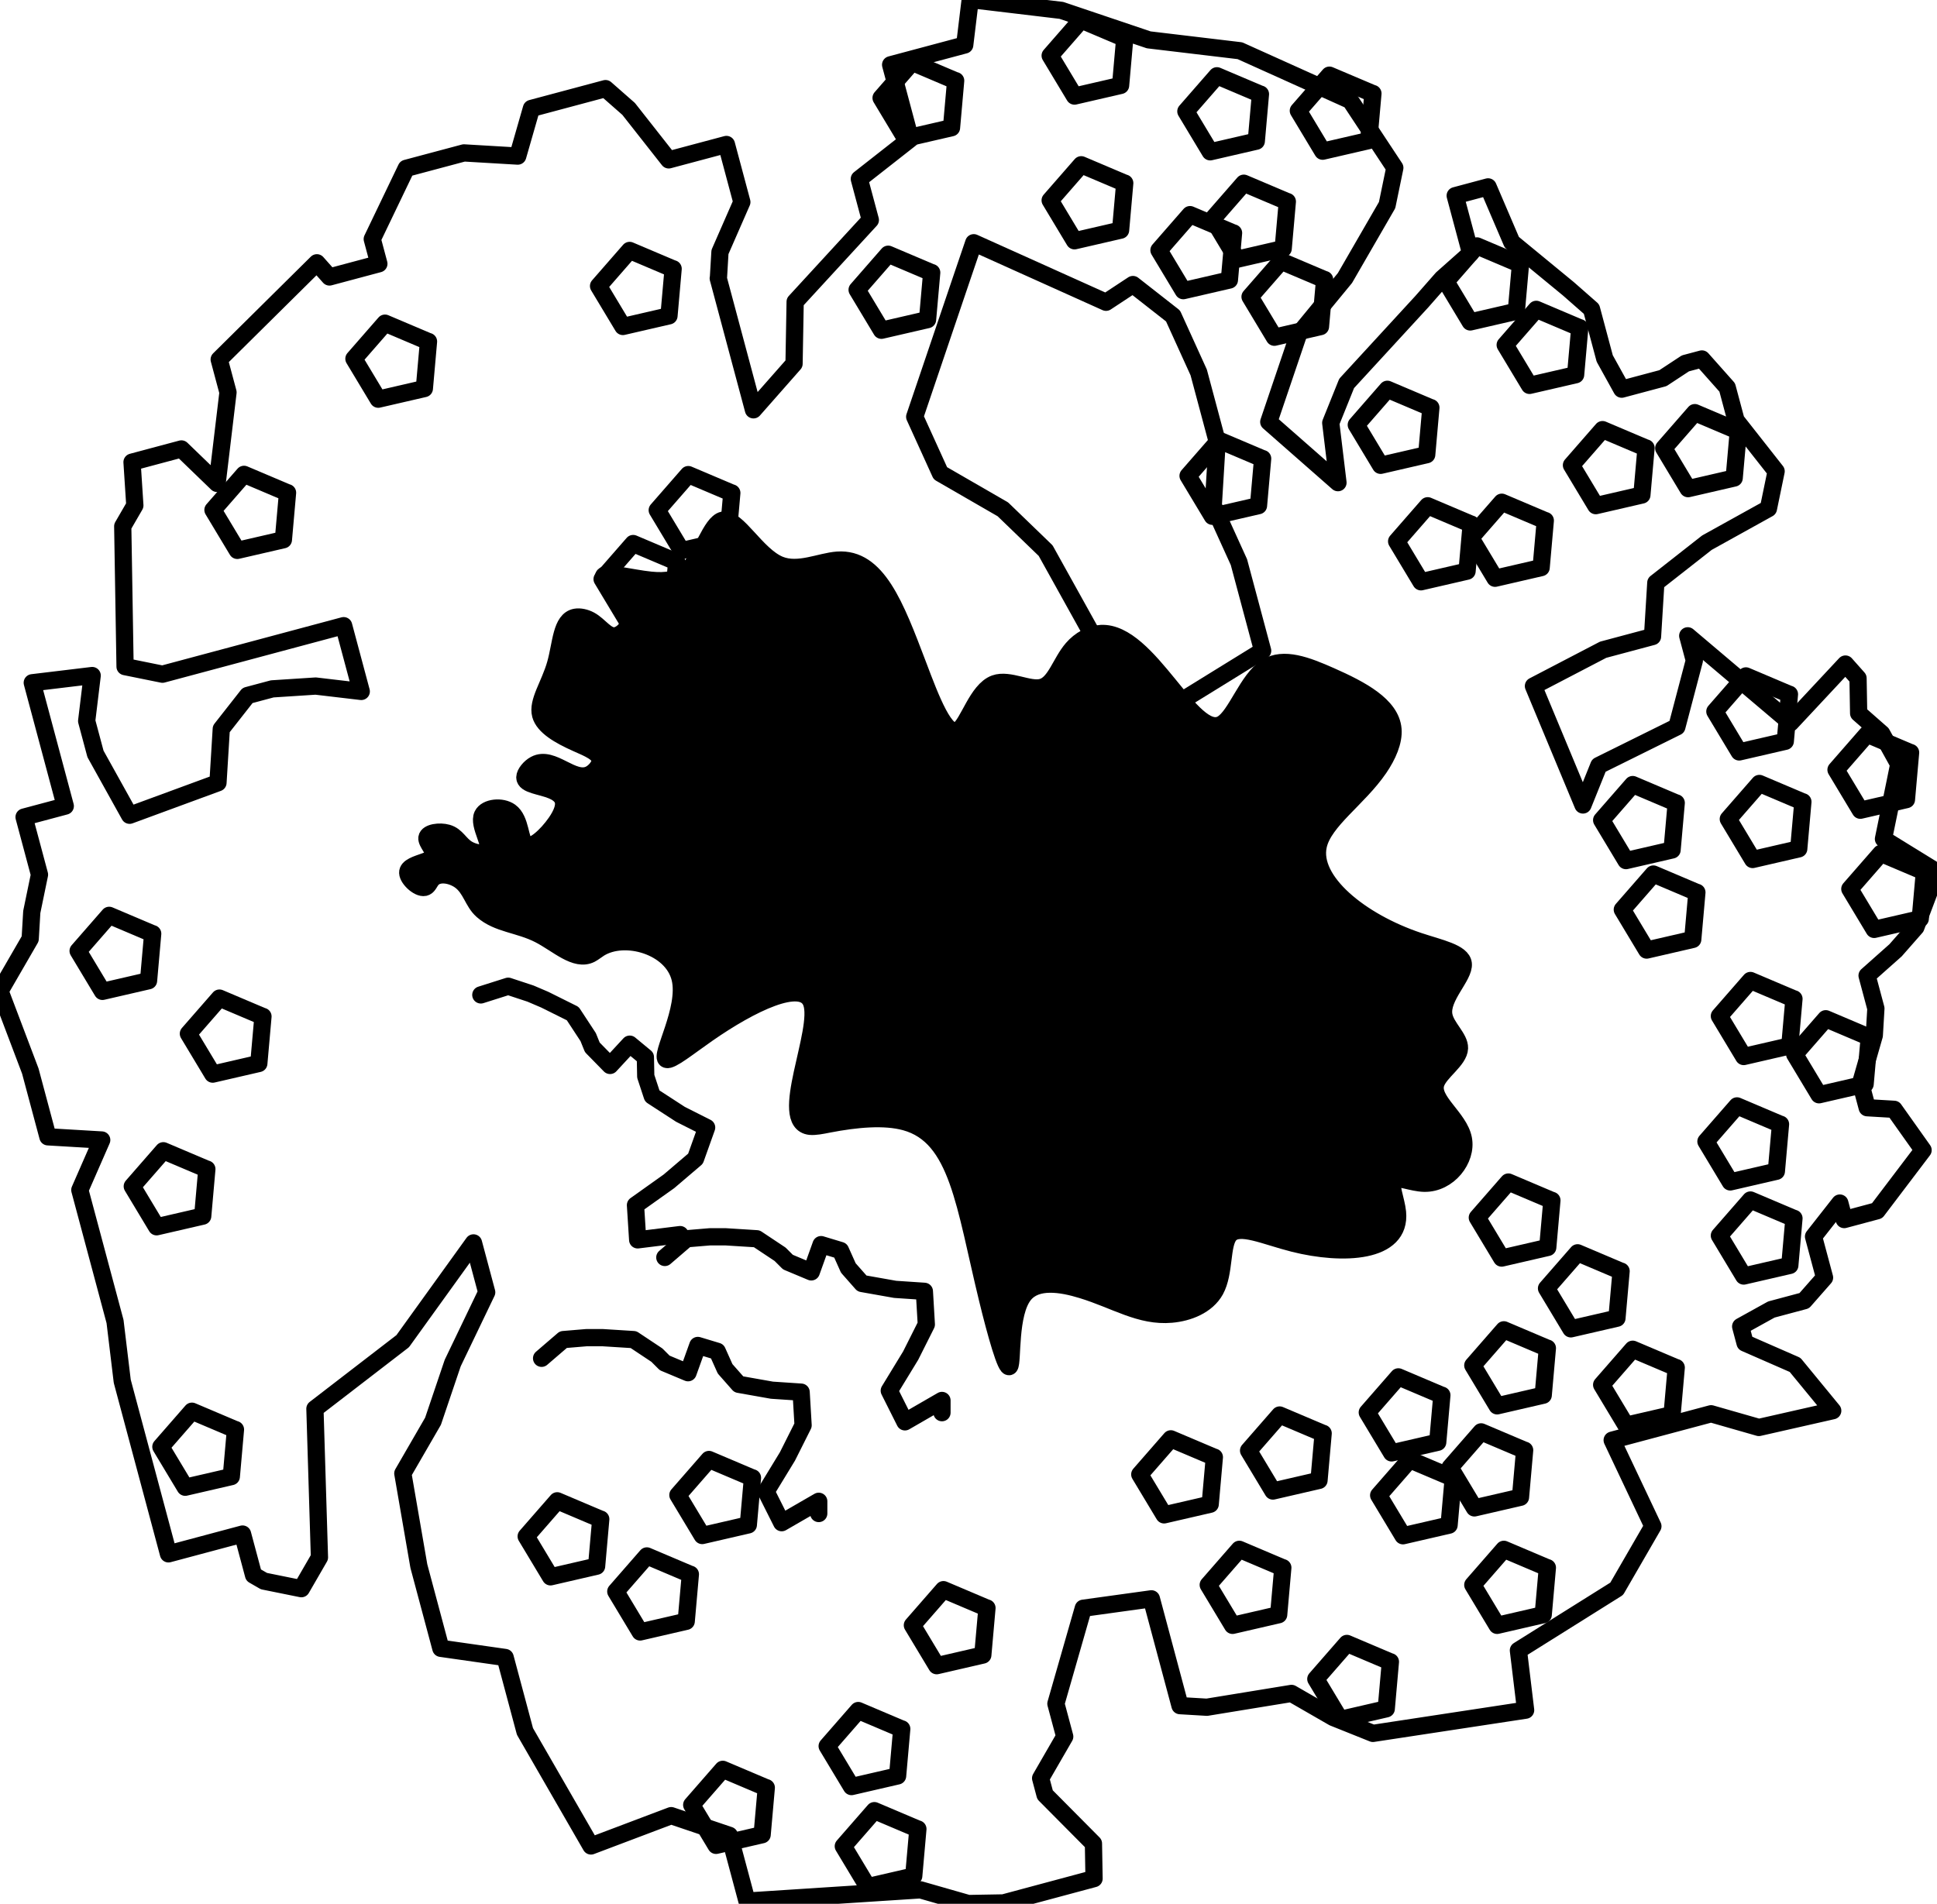 <?xml version="1.0" encoding="UTF-8" standalone="no"?>
<svg
   xmlns:dc="http://purl.org/dc/elements/1.1/"
   xmlns:cc="http://creativecommons.org/ns#"
   xmlns:rdf="http://www.w3.org/1999/02/22-rdf-syntax-ns#"
   xmlns:svg="http://www.w3.org/2000/svg"
   xmlns="http://www.w3.org/2000/svg"
   id="svg2"
   style="stroke-linecap:round;stroke-linejoin:round;fill:none"
   version="1.1"
   viewBox="28.078 -22.788 15.844 15.576"
   height="15.576mm"
   width="15.844mm">
<defs
   id="defs148" />
<circle
   transform="scale(1,-1)"
   cx="36.395"
   cy="15.171"
   r="0.839"
   style="stroke:#000000;stroke-width:0.141;stroke-miterlimit:4;stroke-dasharray:none;stroke-opacity:1"
   id="circle6" />
<path
   style="stroke-width:0.141;stroke-miterlimit:4;stroke-dasharray:none;stroke:#000000;stroke-opacity:1"
   stroke-width="param(outline-width) 1"
   stroke="param(outline) #00ff00"
   fill="param(fill) none"
   id="path10"
   d="m 32.022,-15.34 c -0.076,-0.067 -0.091,-0.178 -0.18,-0.243 -0.068,-0.049 -0.178,-0.071 -0.231,-0.011 -0.018,0.021 -0.029,0.053 -0.05,0.063 -0.048,0.025 -0.146,-0.063 -0.148,-0.116 -0.002,-0.048 0.075,-0.069 0.142,-0.093 0.033,-0.012 0.065,-0.025 0.071,-0.047 0.012,-0.039 -0.061,-0.106 -0.056,-0.146 0.006,-0.044 0.105,-0.057 0.167,-0.039 0.078,0.022 0.099,0.093 0.169,0.133 0.051,0.029 0.128,0.042 0.155,0.02 0.054,-0.043 -0.077,-0.217 -0.036,-0.301 0.031,-0.063 0.158,-0.076 0.226,-0.027 0.09,0.065 0.077,0.237 0.128,0.271 0.052,0.035 0.171,-0.074 0.246,-0.182 0.05,-0.072 0.08,-0.145 0.053,-0.197 -0.015,-0.028 -0.045,-0.05 -0.084,-0.066 -0.09,-0.038 -0.224,-0.045 -0.223,-0.107 4.93e-4,-0.033 0.041,-0.083 0.083,-0.105 0.144,-0.078 0.311,0.151 0.449,0.08 0.041,-0.021 0.079,-0.068 0.083,-0.105 0.007,-0.068 -0.096,-0.107 -0.19,-0.149 -0.146,-0.065 -0.27,-0.138 -0.296,-0.232 -0.029,-0.108 0.073,-0.244 0.122,-0.416 0.047,-0.165 0.045,-0.362 0.164,-0.383 0.034,-0.006 0.079,0.003 0.118,0.024 0.079,0.043 0.134,0.138 0.207,0.128 0.041,-0.006 0.088,-0.045 0.104,-0.089 0.053,-0.144 -0.21,-0.342 -0.201,-0.396 0.008,-0.048 0.224,0.014 0.386,0.03 0.128,0.013 0.222,-0.002 0.297,-0.074 0.124,-0.119 0.194,-0.395 0.294,-0.417 0.116,-0.026 0.273,0.287 0.464,0.365 0.154,0.062 0.331,-0.028 0.473,-0.038 0.325,-0.023 0.473,0.37 0.658,0.857 0.107,0.284 0.227,0.6 0.332,0.533 0.081,-0.051 0.152,-0.327 0.298,-0.38 0.117,-0.042 0.281,0.06 0.386,0.03 0.109,-0.031 0.152,-0.205 0.248,-0.316 0.063,-0.073 0.149,-0.119 0.234,-0.124 0.393,-0.02 0.744,0.877 0.988,0.741 0.116,-0.065 0.209,-0.365 0.364,-0.464 0.14,-0.089 0.331,-0.015 0.525,0.071 0.246,0.109 0.495,0.239 0.511,0.436 0.008,0.099 -0.043,0.215 -0.114,0.319 -0.169,0.247 -0.452,0.429 -0.497,0.633 -0.064,0.288 0.342,0.621 0.82,0.781 0.173,0.058 0.356,0.093 0.366,0.185 0.011,0.102 -0.184,0.273 -0.159,0.42 0.016,0.098 0.131,0.186 0.128,0.271 -0.003,0.099 -0.165,0.195 -0.194,0.291 -0.042,0.138 0.193,0.277 0.226,0.451 0.032,0.167 -0.122,0.366 -0.319,0.363 -0.103,-0.002 -0.219,-0.058 -0.252,-0.027 -0.035,0.033 0.022,0.163 0.032,0.264 0.033,0.337 -0.45,0.355 -0.848,0.255 -0.238,-0.06 -0.446,-0.161 -0.525,-0.071 -0.07,0.08 -0.038,0.31 -0.117,0.454 -0.069,0.125 -0.221,0.184 -0.359,0.196 -0.255,0.023 -0.456,-0.115 -0.731,-0.199 -0.172,-0.053 -0.373,-0.084 -0.473,0.038 -0.126,0.154 -0.092,0.553 -0.12,0.588 -0.027,0.034 -0.113,-0.272 -0.181,-0.552 -0.187,-0.768 -0.239,-1.329 -0.672,-1.448 -0.171,-0.047 -0.4,-0.026 -0.628,0.018 -0.055,0.011 -0.11,0.022 -0.151,0.018 -0.272,-0.03 0.098,-0.788 0.011,-1.014 -0.076,-0.197 -0.499,0.012 -0.848,0.255 -0.157,0.109 -0.3,0.226 -0.337,0.212 -0.063,-0.022 0.172,-0.411 0.111,-0.663 -0.064,-0.264 -0.452,-0.376 -0.66,-0.246 -0.025,0.016 -0.048,0.035 -0.071,0.047 -0.124,0.063 -0.271,-0.083 -0.421,-0.16 -0.168,-0.086 -0.339,-0.085 -0.465,-0.196" />
<path
   style="stroke-width:0.141;stroke-miterlimit:4;stroke-dasharray:none;stroke:#000000;stroke-opacity:1"
   stroke-width="param(outline-width) 1"
   stroke="param(outline) #00ff00"
   fill="param(fill) none"
   id="path12"
   d="m 34.775,-10.405 0,-0.1 m 0,0 -0.303,0.175 m 0,0 -0.128,-0.255 m 0,0 0.175,-0.287 m 0,0 0.128,-0.255 m 0,0 -0.016,-0.271 m 0,0 -0.239,-0.016 m 0,0 -0.271,-0.048 m 0,0 -0.112,-0.127 m 0,0 -0.064,-0.143 m 0,0 -0.159,-0.048 m 0,0 -0.08,0.223 m 0,0 -0.191,-0.08 m 0,0 -0.064,-0.064 m 0,0 -0.191,-0.127 m 0,0 -0.255,-0.016 m 0,0 -0.128,0 m 0,0 -0.191,0.016 m 0,0 -0.178,0.153" />
<path
   style="stroke-width:0.141;stroke-miterlimit:4;stroke-dasharray:none;stroke:#000000;stroke-opacity:1"
   stroke-width="param(outline-width) 1"
   stroke="param(outline) #00ff00"
   fill="param(fill) none"
   id="path14"
   d="m 35.783,-11.23 0,-0.1 m 0,0 -0.303,0.175 m 0,0 -0.128,-0.255 m 0,0 0.175,-0.287 m 0,0 0.128,-0.255 m 0,0 -0.016,-0.271 m 0,0 -0.239,-0.016 m 0,0 -0.271,-0.048 m 0,0 -0.112,-0.127 m 0,0 -0.064,-0.143 m 0,0 -0.159,-0.048 m 0,0 -0.08,0.223 m 0,0 -0.191,-0.08 m 0,0 -0.064,-0.064 m 0,0 -0.191,-0.127 m 0,0 -0.255,-0.016 m 0,0 -0.128,0 m 0,0 -0.191,0.016 m 0,0 -0.178,0.153" />

  path d=&quot;m 32.948343,-17.04484 0,-0.100151 m 0,0 -0.302875,0.175189 m 0,0 -0.127526,-0.254821 m 0,0 0.175348,-0.286676 m 0,0 0.127527,-0.254822 m 0,0 -0.01594,-0.270748 m 0,0 -0.239112,-0.01593 m 0,0 -0.270993,-0.04778 m 0,0 -0.111585,-0.127411 m 0,0 -0.06376,-0.143337 m 0,0 -0.159408,-0.04778 m 0,0 -0.0797,0.22297 m 0,0 -0.191289,-0.07963 m 0,0 -0.06376,-0.06371 m 0,0 -0.191289,-0.127411 m 0,0 -0.255053,-0.01593 m 0,0 -0.127526,0 m 0,0 -0.191289,0.01593 m 0,0 -0.178025,0.152837&quot; id=&quot;path16&quot; inkscape:connector-curvature=&quot;0&quot; fill=&quot;param(fill) none&quot; stroke=&quot;param(outline) #00ff00&quot; stroke-width=&quot;param(outline-width) 1&quot;/&gt;
  <path
   style="stroke-width:0.141;stroke-miterlimit:4;stroke-dasharray:none;stroke:#000000;stroke-opacity:1"
   stroke-width="param(outline-width) 1"
   stroke="param(outline) #00ff00"
   fill="param(fill) none"
   id="path18"
   d="m 33.602,-12.595 0.039,-0.092 m 0,0 -0.347,0.043 m 0,0 -0.018,-0.284 m 0,0 0.274,-0.195 m 0,0 0.217,-0.185 m 0,0 0.091,-0.255 m 0,0 -0.214,-0.108 m 0,0 -0.231,-0.15 m 0,0 -0.053,-0.161 m 0,0 -0.003,-0.157 m 0,0 -0.128,-0.106 m 0,0 -0.161,0.174 m 0,0 -0.145,-0.148 m 0,0 -0.034,-0.084 m 0,0 -0.126,-0.192 m 0,0 -0.229,-0.114 m 0,0 -0.117,-0.05 m 0,0 -0.182,-0.06 m 0,0 -0.224,0.071" />
<path
   style="stroke-width:0.141;stroke-miterlimit:4;stroke-dasharray:none;stroke:#000000;stroke-opacity:1"
   stroke-width="param(outline-width) 1"
   stroke="param(outline) #00ff00"
   fill="param(fill) none"
   id="path20"
   d="m 35.586,-7.823 -0.356,-0.151 m 0,0 -0.254,0.291 m 0,0 0.199,0.331 m 0,0 0.377,-0.087 m 0,0 0.034,-0.385" />
<path
   style="stroke-width:0.141;stroke-miterlimit:4;stroke-dasharray:none;stroke:#000000;stroke-opacity:1"
   stroke-width="param(outline-width) 1"
   stroke="param(outline) #00ff00"
   fill="param(fill) none"
   id="path22"
   d="m 41,-20.106 -0.356,-0.151 m 0,0 -0.254,0.291 m 0,0 0.199,0.331 m 0,0 0.377,-0.087 m 0,0 0.034,-0.385" />
<path
   style="stroke-width:0.141;stroke-miterlimit:4;stroke-dasharray:none;stroke:#000000;stroke-opacity:1"
   stroke-width="param(outline-width) 1"
   stroke="param(outline) #00ff00"
   fill="param(fill) none"
   id="path24"
   d="m 41.338,-12.387 -0.356,-0.151 m 0,0 -0.254,0.291 m 0,0 0.199,0.331 m 0,0 0.377,-0.087 m 0,0 0.034,-0.385" />
<path
   style="stroke-width:0.141;stroke-miterlimit:4;stroke-dasharray:none;stroke:#000000;stroke-opacity:1"
   stroke-width="param(outline-width) 1"
   stroke="param(outline) #00ff00"
   fill="param(fill) none"
   id="path26"
   d="m 37.826,-15.755 -0.162,-1.251 m 0,0 0.742,-0.458 m 0,0 -0.194,-0.725 m 0,0 -0.21,-0.462 m 0,0 0.032,-0.526 m 0,0 -0.151,-0.564 m 0,0 -0.21,-0.462 m 0,0 -0.328,-0.257 m 0,0 -0.22,0.145 m 0,0 -1.082,-0.487 m 0,0 -0.097,0.285 m 0,0 -0.386,1.139 m 0,0 0.21,0.462 m 0,0 0.511,0.295 m 0,0 0.35,0.338 m 0,0 0.501,0.902 m 0,0 -0.161,0.043 m 0,0 0.302,1.128 m 0,0 0.183,0.037 m 0,0 0.371,0.418" />
<path
   style="stroke-width:0.141;stroke-miterlimit:4;stroke-dasharray:none;stroke:#000000;stroke-opacity:1"
   stroke-width="param(outline-width) 1"
   stroke="param(outline) #00ff00"
   fill="param(fill) none"
   id="path28"
   d="m 35.53,-15.317 -0.356,-0.151 m 0,0 -0.254,0.291 m 0,0 0.199,0.331 m 0,0 0.377,-0.087 m 0,0 0.034,-0.385" />
<path
   style="stroke-width:0.141;stroke-miterlimit:4;stroke-dasharray:none;stroke:#000000;stroke-opacity:1"
   stroke-width="param(outline-width) 1"
   stroke="param(outline) #00ff00"
   fill="param(fill) none"
   id="path30"
   d="m 37.765,-15.568 -0.356,-0.151 m 0,0 -0.254,0.291 m 0,0 0.199,0.331 m 0,0 0.377,-0.087 m 0,0 0.034,-0.385" />
<path
   style="stroke-width:0.141;stroke-miterlimit:4;stroke-dasharray:none;stroke:#000000;stroke-opacity:1"
   stroke-width="param(outline-width) 1"
   stroke="param(outline) #00ff00"
   fill="param(fill) none"
   id="path32"
   d="m 39.872,-11.372 -0.356,-0.151 m 0,0 -0.254,0.291 m 0,0 0.199,0.331 m 0,0 0.377,-0.087 m 0,0 0.034,-0.385" />
<path
   style="stroke-width:0.141;stroke-miterlimit:4;stroke-dasharray:none;stroke:#000000;stroke-opacity:1"
   stroke-width="param(outline-width) 1"
   stroke="param(outline) #00ff00"
   fill="param(fill) none"
   id="path34"
   d="m 40.735,-11.757 -0.356,-0.151 m 0,0 -0.254,0.291 m 0,0 0.199,0.331 m 0,0 0.377,-0.087 m 0,0 0.034,-0.385" />
<path
   style="stroke-width:0.141;stroke-miterlimit:4;stroke-dasharray:none;stroke:#000000;stroke-opacity:1"
   stroke-width="param(outline-width) 1"
   stroke="param(outline) #00ff00"
   fill="param(fill) none"
   id="path36"
   d="m 33.725,-9.907 -0.356,-0.151 m 0,0 -0.254,0.291 m 0,0 0.199,0.331 m 0,0 0.377,-0.087 m 0,0 0.034,-0.385" />
<path
   style="stroke-width:0.141;stroke-miterlimit:4;stroke-dasharray:none;stroke:#000000;stroke-opacity:1"
   stroke-width="param(outline-width) 1"
   stroke="param(outline) #00ff00"
   fill="param(fill) none"
   id="path38"
   d="m 40.549,-10.922 -0.356,-0.151 m 0,0 -0.254,0.291 m 0,0 0.199,0.331 m 0,0 0.377,-0.087 m 0,0 0.034,-0.385" />
<path
   style="stroke-width:0.141;stroke-miterlimit:4;stroke-dasharray:none;stroke:#000000;stroke-opacity:1"
   stroke-width="param(outline-width) 1"
   stroke="param(outline) #00ff00"
   fill="param(fill) none"
   id="path40"
   d="m 34.346,-8.161 -0.356,-0.151 m 0,0 -0.254,0.291 m 0,0 0.199,0.331 m 0,0 0.377,-0.087 m 0,0 0.034,-0.385" />
<path
   style="stroke-width:0.141;stroke-miterlimit:4;stroke-dasharray:none;stroke:#000000;stroke-opacity:1"
   stroke-width="param(outline-width) 1"
   stroke="param(outline) #00ff00"
   fill="param(fill) none"
   id="path42"
   d="m 34.233,-10.696 -0.356,-0.151 m 0,0 -0.254,0.291 m 0,0 0.199,0.331 m 0,0 0.377,-0.087 m 0,0 0.034,-0.385" />
<path
   style="stroke-width:0.141;stroke-miterlimit:4;stroke-dasharray:none;stroke:#000000;stroke-opacity:1"
   stroke-width="param(outline-width) 1"
   stroke="param(outline) #00ff00"
   fill="param(fill) none"
   id="path44"
   d="m 38.011,-10.865 -0.356,-0.151 m 0,0 -0.254,0.291 m 0,0 0.199,0.331 m 0,0 0.377,-0.087 m 0,0 0.034,-0.385" />
<path
   style="stroke-width:0.141;stroke-miterlimit:4;stroke-dasharray:none;stroke:#000000;stroke-opacity:1"
   stroke-width="param(outline-width) 1"
   stroke="param(outline) #00ff00"
   fill="param(fill) none"
   id="path46"
   d="m 35.454,-8.642 -0.356,-0.151 m 0,0 -0.254,0.291 m 0,0 0.199,0.331 m 0,0 0.377,-0.087 m 0,0 0.034,-0.385" />
<path
   style="stroke-width:0.141;stroke-miterlimit:4;stroke-dasharray:none;stroke:#000000;stroke-opacity:1"
   stroke-width="param(outline-width) 1"
   stroke="param(outline) #00ff00"
   fill="param(fill) none"
   id="path48"
   d="m 38.571,-9.961 -0.356,-0.151 m 0,0 -0.254,0.291 m 0,0 0.199,0.331 m 0,0 0.377,-0.087 m 0,0 0.034,-0.385" />
<path
   style="stroke-width:0.141;stroke-miterlimit:4;stroke-dasharray:none;stroke:#000000;stroke-opacity:1"
   stroke-width="param(outline-width) 1"
   stroke="param(outline) #00ff00"
   fill="param(fill) none"
   id="path50"
   d="m 39.451,-9.191 -0.356,-0.151 m 0,0 -0.254,0.291 m 0,0 0.199,0.331 m 0,0 0.377,-0.087 m 0,0 0.034,-0.385" />
<path
   style="stroke-width:0.141;stroke-miterlimit:4;stroke-dasharray:none;stroke:#000000;stroke-opacity:1"
   stroke-width="param(outline-width) 1"
   stroke="param(outline) #00ff00"
   fill="param(fill) none"
   id="path52"
   d="m 40.735,-9.961 -0.356,-0.151 m 0,0 -0.254,0.291 m 0,0 0.199,0.331 m 0,0 0.377,-0.087 m 0,0 0.034,-0.385" />
<path
   style="stroke-width:0.141;stroke-miterlimit:4;stroke-dasharray:none;stroke:#000000;stroke-opacity:1"
   stroke-width="param(outline-width) 1"
   stroke="param(outline) #00ff00"
   fill="param(fill) none"
   id="path54"
   d="m 39.965,-10.694 -0.356,-0.151 m 0,0 -0.254,0.291 m 0,0 0.199,0.331 m 0,0 0.377,-0.087 m 0,0 0.034,-0.385" />
<path
   style="stroke-width:0.141;stroke-miterlimit:4;stroke-dasharray:none;stroke:#000000;stroke-opacity:1"
   stroke-width="param(outline-width) 1"
   stroke="param(outline) #00ff00"
   fill="param(fill) none"
   id="path56"
   d="m 38.901,-11.06 -0.356,-0.151 m 0,0 -0.254,0.291 m 0,0 0.199,0.331 m 0,0 0.377,-0.087 m 0,0 0.034,-0.385" />
<path
   style="stroke-width:0.141;stroke-miterlimit:4;stroke-dasharray:none;stroke:#000000;stroke-opacity:1"
   stroke-width="param(outline-width) 1"
   stroke="param(outline) #00ff00"
   fill="param(fill) none"
   id="path58"
   d="m 36.151,-9.631 -0.356,-0.151 m 0,0 -0.254,0.291 m 0,0 0.199,0.331 m 0,0 0.377,-0.087 m 0,0 0.034,-0.385" />
<path
   style="stroke-width:0.141;stroke-miterlimit:4;stroke-dasharray:none;stroke:#000000;stroke-opacity:1"
   stroke-width="param(outline-width) 1"
   stroke="param(outline) #00ff00"
   fill="param(fill) none"
   id="path60"
   d="m 40.772,-12.966 -0.356,-0.151 m 0,0 -0.254,0.291 m 0,0 0.199,0.331 m 0,0 0.377,-0.087 m 0,0 0.034,-0.385" />
<path
   style="stroke-width:0.141;stroke-miterlimit:4;stroke-dasharray:none;stroke:#000000;stroke-opacity:1"
   stroke-width="param(outline-width) 1"
   stroke="param(outline) #00ff00"
   fill="param(fill) none"
   id="path62"
   d="m 37.508,-14.578 -0.356,-0.151 m 0,0 -0.254,0.291 m 0,0 0.199,0.331 m 0,0 0.377,-0.087 m 0,0 0.034,-0.385" />
<path
   style="stroke-width:0.141;stroke-miterlimit:4;stroke-dasharray:none;stroke:#000000;stroke-opacity:1"
   stroke-width="param(outline-width) 1"
   stroke="param(outline) #00ff00"
   fill="param(fill) none"
   id="path64"
   d="m 39.782,-19.452 -0.356,-0.151 m 0,0 -0.254,0.291 m 0,0 0.199,0.331 m 0,0 0.377,-0.087 m 0,0 0.034,-0.385" />
<path
   style="stroke-width:0.141;stroke-miterlimit:4;stroke-dasharray:none;stroke:#000000;stroke-opacity:1"
   stroke-width="param(outline-width) 1"
   stroke="param(outline) #00ff00"
   fill="param(fill) none"
   id="path66"
   d="m 33.613,-18.19 -0.356,-0.151 m 0,0 -0.254,0.291 m 0,0 0.199,0.331 m 0,0 0.377,-0.087 m 0,0 0.034,-0.385" />
<path
   style="stroke-width:0.141;stroke-miterlimit:4;stroke-dasharray:none;stroke:#000000;stroke-opacity:1"
   stroke-width="param(outline-width) 1"
   stroke="param(outline) #00ff00"
   fill="param(fill) none"
   id="path68"
   d="m 38.406,-19.035 -0.356,-0.151 m 0,0 -0.254,0.291 m 0,0 0.199,0.331 m 0,0 0.377,-0.087 m 0,0 0.034,-0.385" />
<path
   style="stroke-width:0.141;stroke-miterlimit:4;stroke-dasharray:none;stroke:#000000;stroke-opacity:1"
   stroke-width="param(outline-width) 1"
   stroke="param(outline) #00ff00"
   fill="param(fill) none"
   id="path70"
   d="m 34.064,-18.754 -0.356,-0.151 m 0,0 -0.254,0.291 m 0,0 0.199,0.331 m 0,0 0.377,-0.087 m 0,0 0.034,-0.385" />
<path
   style="stroke-width:0.141;stroke-miterlimit:4;stroke-dasharray:none;stroke:#000000;stroke-opacity:1"
   stroke-width="param(outline-width) 1"
   stroke="param(outline) #00ff00"
   fill="param(fill) none"
   id="path72"
   d="m 35.53,-16.782 -0.356,-0.151 m 0,0 -0.254,0.291 m 0,0 0.199,0.331 m 0,0 0.377,-0.087 m 0,0 0.034,-0.385" />
<path
   style="stroke-width:0.141;stroke-miterlimit:4;stroke-dasharray:none;stroke:#000000;stroke-opacity:1"
   stroke-width="param(outline-width) 1"
   stroke="param(outline) #00ff00"
   fill="param(fill) none"
   id="path74"
   d="m 40.718,-18.528 -0.356,-0.151 m 0,0 -0.254,0.291 m 0,0 0.199,0.331 m 0,0 0.377,-0.087 m 0,0 0.034,-0.385" />
<path
   style="stroke-width:0.141;stroke-miterlimit:4;stroke-dasharray:none;stroke:#000000;stroke-opacity:1"
   stroke-width="param(outline-width) 1"
   stroke="param(outline) #00ff00"
   fill="param(fill) none"
   id="path76"
   d="m 40.112,-18.499 -0.356,-0.151 m 0,0 -0.254,0.291 m 0,0 0.199,0.331 m 0,0 0.377,-0.087 m 0,0 0.034,-0.385" />
<path
   style="stroke-width:0.141;stroke-miterlimit:4;stroke-dasharray:none;stroke:#000000;stroke-opacity:1"
   stroke-width="param(outline-width) 1"
   stroke="param(outline) #00ff00"
   fill="param(fill) none"
   id="path78"
   d="m 38.241,-16.154 -0.356,-0.151 m 0,0 -0.254,0.291 m 0,0 0.199,0.331 m 0,0 0.377,-0.087 m 0,0 0.034,-0.385" />
<path
   style="stroke-width:0.141;stroke-miterlimit:4;stroke-dasharray:none;stroke:#000000;stroke-opacity:1"
   stroke-width="param(outline-width) 1"
   stroke="param(outline) #00ff00"
   fill="param(fill) none"
   id="path80"
   d="m 35.637,-16.007 -0.356,-0.151 m 0,0 -0.254,0.291 m 0,0 0.199,0.331 m 0,0 0.377,-0.087 m 0,0 0.034,-0.385" />
<path
   style="stroke-width:0.141;stroke-miterlimit:4;stroke-dasharray:none;stroke:#000000;stroke-opacity:1"
   stroke-width="param(outline-width) 1"
   stroke="param(outline) #00ff00"
   fill="param(fill) none"
   id="path82"
   d="m 33.584,-20.588 -0.356,-0.151 m 0,0 -0.254,0.291 m 0,0 0.199,0.331 m 0,0 0.377,-0.087 m 0,0 0.034,-0.385" />
<path
   style="stroke-width:0.141;stroke-miterlimit:4;stroke-dasharray:none;stroke:#000000;stroke-opacity:1"
   stroke-width="param(outline-width) 1"
   stroke="param(outline) #00ff00"
   fill="param(fill) none"
   id="path84"
   d="m 38.913,-20.5 -0.356,-0.151 m 0,0 -0.254,0.291 m 0,0 0.199,0.331 m 0,0 0.377,-0.087 m 0,0 0.034,-0.385" />
<path
   style="stroke-width:0.141;stroke-miterlimit:4;stroke-dasharray:none;stroke:#000000;stroke-opacity:1"
   stroke-width="param(outline-width) 1"
   stroke="param(outline) #00ff00"
   fill="param(fill) none"
   id="path86"
   d="M 39.308,-22.022 38.952,-22.173 m 0,0 -0.254,0.291 m 0,0 0.199,0.331 m 0,0 0.377,-0.087 m 0,0 0.034,-0.385" />
<path
   style="stroke-width:0.141;stroke-miterlimit:4;stroke-dasharray:none;stroke:#000000;stroke-opacity:1"
   stroke-width="param(outline-width) 1"
   stroke="param(outline) #00ff00"
   fill="param(fill) none"
   id="path88"
   d="m 37.278,-22.473 -0.356,-0.151 m 0,0 -0.254,0.291 m 0,0 0.199,0.331 m 0,0 0.377,-0.087 m 0,0 0.034,-0.385" />
<path
   style="stroke-width:0.141;stroke-miterlimit:4;stroke-dasharray:none;stroke:#000000;stroke-opacity:1"
   stroke-width="param(outline-width) 1"
   stroke="param(outline) #00ff00"
   fill="param(fill) none"
   id="path90"
   d="m 37.278,-21.289 -0.356,-0.151 m 0,0 -0.254,0.291 m 0,0 0.199,0.331 m 0,0 0.377,-0.087 m 0,0 0.034,-0.385" />
<path
   style="stroke-width:0.141;stroke-miterlimit:4;stroke-dasharray:none;stroke:#000000;stroke-opacity:1"
   stroke-width="param(outline-width) 1"
   stroke="param(outline) #00ff00"
   fill="param(fill) none"
   id="path92"
   d="m 35.699,-20.557 -0.356,-0.151 m 0,0 -0.254,0.291 m 0,0 0.199,0.331 m 0,0 0.377,-0.087 m 0,0 0.034,-0.385" />
<path
   style="stroke-width:0.141;stroke-miterlimit:4;stroke-dasharray:none;stroke:#000000;stroke-opacity:1"
   stroke-width="param(outline-width) 1"
   stroke="param(outline) #00ff00"
   fill="param(fill) none"
   id="path94"
   d="m 38.608,-21.138 -0.356,-0.151 m 0,0 -0.254,0.291 m 0,0 0.199,0.331 m 0,0 0.377,-0.087 m 0,0 0.034,-0.385" />
<path
   style="stroke-width:0.141;stroke-miterlimit:4;stroke-dasharray:none;stroke:#000000;stroke-opacity:1"
   stroke-width="param(outline-width) 1"
   stroke="param(outline) #00ff00"
   fill="param(fill) none"
   id="path96"
   d="m 38.388,-22.017 -0.356,-0.151 m 0,0 -0.254,0.291 m 0,0 0.199,0.331 m 0,0 0.377,-0.087 m 0,0 0.034,-0.385" />
<path
   style="stroke-width:0.141;stroke-miterlimit:4;stroke-dasharray:none;stroke:#000000;stroke-opacity:1"
   stroke-width="param(outline-width) 1"
   stroke="param(outline) #00ff00"
   fill="param(fill) none"
   id="path98"
   d="m 38.168,-20.881 -0.356,-0.151 m 0,0 -0.254,0.291 m 0,0 0.199,0.331 m 0,0 0.377,-0.087 m 0,0 0.034,-0.385" />
<path
   style="stroke-width:0.141;stroke-miterlimit:4;stroke-dasharray:none;stroke:#000000;stroke-opacity:1"
   stroke-width="param(outline-width) 1"
   stroke="param(outline) #00ff00"
   fill="param(fill) none"
   id="path100"
   d="M 35.894,-22.127 35.539,-22.278 m 0,0 -0.254,0.291 m 0,0 0.199,0.331 m 0,0 0.377,-0.087 m 0,0 0.034,-0.385" />
<path
   style="stroke-width:0.141;stroke-miterlimit:4;stroke-dasharray:none;stroke:#000000;stroke-opacity:1"
   stroke-width="param(outline-width) 1"
   stroke="param(outline) #00ff00"
   fill="param(fill) none"
   id="path102"
   d="m 40.515,-20.625 -0.356,-0.151 m 0,0 -0.254,0.291 m 0,0 0.199,0.331 m 0,0 0.377,-0.087 m 0,0 0.034,-0.385" />
<path
   style="stroke-width:0.141;stroke-miterlimit:4;stroke-dasharray:none;stroke:#000000;stroke-opacity:1"
   stroke-width="param(outline-width) 1"
   stroke="param(outline) #00ff00"
   fill="param(fill) none"
   id="path104"
   d="m 43.819,-15.655 -0.356,-0.151 m 0,0 -0.254,0.291 m 0,0 0.199,0.331 m 0,0 0.377,-0.087 m 0,0 0.034,-0.385" />
<path
   style="stroke-width:0.141;stroke-miterlimit:4;stroke-dasharray:none;stroke:#000000;stroke-opacity:1"
   stroke-width="param(outline-width) 1"
   stroke="param(outline) #00ff00"
   fill="param(fill) none"
   id="path106"
   d="m 41.958,-15.486 -0.356,-0.151 m 0,0 -0.254,0.291 m 0,0 0.199,0.331 m 0,0 0.377,-0.087 m 0,0 0.034,-0.385" />
<path
   style="stroke-width:0.141;stroke-miterlimit:4;stroke-dasharray:none;stroke:#000000;stroke-opacity:1"
   stroke-width="param(outline-width) 1"
   stroke="param(outline) #00ff00"
   fill="param(fill) none"
   id="path108"
   d="m 41.789,-11.598 -0.356,-0.151 m 0,0 -0.254,0.291 m 0,0 0.199,0.331 m 0,0 0.377,-0.087 m 0,0 0.034,-0.385" />
<path
   style="stroke-width:0.141;stroke-miterlimit:4;stroke-dasharray:none;stroke:#000000;stroke-opacity:1"
   stroke-width="param(outline-width) 1"
   stroke="param(outline) #00ff00"
   fill="param(fill) none"
   id="path110"
   d="m 43.368,-14.302 -0.356,-0.151 m 0,0 -0.254,0.291 m 0,0 0.199,0.331 m 0,0 0.377,-0.087 m 0,0 0.034,-0.385" />
<path
   style="stroke-width:0.141;stroke-miterlimit:4;stroke-dasharray:none;stroke:#000000;stroke-opacity:1"
   stroke-width="param(outline-width) 1"
   stroke="param(outline) #00ff00"
   fill="param(fill) none"
   id="path112"
   d="m 42.752,-12.819 -0.356,-0.151 m 0,0 -0.254,0.291 m 0,0 0.199,0.331 m 0,0 0.377,-0.087 m 0,0 0.034,-0.385" />
<path
   style="stroke-width:0.141;stroke-miterlimit:4;stroke-dasharray:none;stroke:#000000;stroke-opacity:1"
   stroke-width="param(outline-width) 1"
   stroke="param(outline) #00ff00"
   fill="param(fill) none"
   id="path114"
   d="m 42.642,-13.589 -0.356,-0.151 m 0,0 -0.254,0.291 m 0,0 0.199,0.331 m 0,0 0.377,-0.087 m 0,0 0.034,-0.385" />
<path
   style="stroke-width:0.141;stroke-miterlimit:4;stroke-dasharray:none;stroke:#000000;stroke-opacity:1"
   stroke-width="param(outline-width) 1"
   stroke="param(outline) #00ff00"
   fill="param(fill) none"
   id="path116"
   d="m 42.752,-14.615 -0.356,-0.151 m 0,0 -0.254,0.291 m 0,0 0.199,0.331 m 0,0 0.377,-0.087 m 0,0 0.034,-0.385" />
<path
   style="stroke-width:0.141;stroke-miterlimit:4;stroke-dasharray:none;stroke:#000000;stroke-opacity:1"
   stroke-width="param(outline-width) 1"
   stroke="param(outline) #00ff00"
   fill="param(fill) none"
   id="path118"
   d="m 42.297,-19.261 -0.356,-0.151 m 0,0 -0.254,0.291 m 0,0 0.199,0.331 m 0,0 0.377,-0.087 m 0,0 0.034,-0.385" />
<path
   style="stroke-width:0.141;stroke-miterlimit:4;stroke-dasharray:none;stroke:#000000;stroke-opacity:1"
   stroke-width="param(outline-width) 1"
   stroke="param(outline) #00ff00"
   fill="param(fill) none"
   id="path120"
   d="m 41.542,-19.122 -0.356,-0.151 m 0,0 -0.254,0.291 m 0,0 0.199,0.331 m 0,0 0.377,-0.087 m 0,0 0.034,-0.385" />
<path
   style="stroke-width:0.141;stroke-miterlimit:4;stroke-dasharray:none;stroke:#000000;stroke-opacity:1"
   stroke-width="param(outline-width) 1"
   stroke="param(outline) #00ff00"
   fill="param(fill) none"
   id="path122"
   d="m 41.789,-16.218 -0.356,-0.151 m 0,0 -0.254,0.291 m 0,0 0.199,0.331 m 0,0 0.377,-0.087 m 0,0 0.034,-0.385" />
<path
   style="stroke-width:0.141;stroke-miterlimit:4;stroke-dasharray:none;stroke:#000000;stroke-opacity:1"
   stroke-width="param(outline-width) 1"
   stroke="param(outline) #00ff00"
   fill="param(fill) none"
   id="path124"
   d="m 42.825,-16.227 -0.356,-0.151 m 0,0 -0.254,0.291 m 0,0 0.199,0.331 m 0,0 0.377,-0.087 m 0,0 0.034,-0.385" />
<path
   style="stroke-width:0.141;stroke-miterlimit:4;stroke-dasharray:none;stroke:#000000;stroke-opacity:1"
   stroke-width="param(outline-width) 1"
   stroke="param(outline) #00ff00"
   fill="param(fill) none"
   id="path126"
   d="m 42.715,-17.107 -0.356,-0.151 m 0,0 -0.254,0.291 m 0,0 0.199,0.331 m 0,0 0.377,-0.087 m 0,0 0.034,-0.385" />
<path
   style="stroke-width:0.141;stroke-miterlimit:4;stroke-dasharray:none;stroke:#000000;stroke-opacity:1"
   stroke-width="param(outline-width) 1"
   stroke="param(outline) #00ff00"
   fill="param(fill) none"
   id="path128"
   d="m 43.706,-16.63 -0.356,-0.151 m 0,0 -0.254,0.291 m 0,0 0.199,0.331 m 0,0 0.377,-0.087 m 0,0 0.034,-0.385" />
<path
   style="stroke-width:0.141;stroke-miterlimit:4;stroke-dasharray:none;stroke:#000000;stroke-opacity:1"
   stroke-width="param(outline-width) 1"
   stroke="param(outline) #00ff00"
   fill="param(fill) none"
   id="path130"
   d="M 30.004,-11.091 29.648,-11.242 m 0,0 -0.254,0.291 m 0,0 0.199,0.331 m 0,0 0.377,-0.087 m 0,0 0.034,-0.385" />
<path
   style="stroke-width:0.141;stroke-miterlimit:4;stroke-dasharray:none;stroke:#000000;stroke-opacity:1"
   stroke-width="param(outline-width) 1"
   stroke="param(outline) #00ff00"
   fill="param(fill) none"
   id="path132"
   d="m 30.229,-14.471 -0.356,-0.151 m 0,0 -0.254,0.291 m 0,0 0.199,0.331 m 0,0 0.377,-0.087 m 0,0 0.034,-0.385" />
<path
   style="stroke-width:0.141;stroke-miterlimit:4;stroke-dasharray:none;stroke:#000000;stroke-opacity:1"
   stroke-width="param(outline-width) 1"
   stroke="param(outline) #00ff00"
   fill="param(fill) none"
   id="path134"
   d="m 29.327,-15.148 -0.356,-0.151 m 0,0 -0.254,0.291 m 0,0 0.199,0.331 m 0,0 0.377,-0.087 m 0,0 0.034,-0.385" />
<path
   style="stroke-width:0.141;stroke-miterlimit:4;stroke-dasharray:none;stroke:#000000;stroke-opacity:1"
   stroke-width="param(outline-width) 1"
   stroke="param(outline) #00ff00"
   fill="param(fill) none"
   id="path136"
   d="m 29.77,-13.222 -0.356,-0.151 m 0,0 -0.254,0.291 m 0,0 0.199,0.331 m 0,0 0.377,-0.087 m 0,0 0.034,-0.385" />
<path
   style="stroke-width:0.141;stroke-miterlimit:4;stroke-dasharray:none;stroke:#000000;stroke-opacity:1"
   stroke-width="param(outline-width) 1"
   stroke="param(outline) #00ff00"
   fill="param(fill) none"
   id="path138"
   d="m 30.43,-18.756 -0.356,-0.151 m 0,0 -0.254,0.291 m 0,0 0.199,0.331 m 0,0 0.377,-0.087 m 0,0 0.034,-0.385" />
<path
   style="stroke-width:0.141;stroke-miterlimit:4;stroke-dasharray:none;stroke:#000000;stroke-opacity:1"
   stroke-width="param(outline-width) 1"
   stroke="param(outline) #00ff00"
   fill="param(fill) none"
   id="path140"
   d="m 31.583,-19.993 -0.356,-0.151 m 0,0 -0.254,0.291 m 0,0 0.199,0.331 m 0,0 0.377,-0.087 m 0,0 0.034,-0.385" />
<path
   style="stroke-width:0.141;stroke-miterlimit:4;stroke-dasharray:none;stroke:#000000;stroke-opacity:1"
   stroke-width="param(outline-width) 1"
   stroke="param(outline) #00ff00"
   fill="param(fill) none"
   id="path142"
   d="m 33.954,-20.506 0.013,-0.22 m 0,0 0.179,-0.409 m 0,0 -0.126,-0.471 m 0,0 -0.472,0.126 m 0,0 -0.328,-0.417 m 0,0 -0.189,-0.166 m 0,0 -0.606,0.162 m 0,0 -0.112,0.39 m 0,0 -0.44,-0.026 m 0,0 -0.472,0.126 m 0,0 -0.278,0.579 m 0,0 0.054,0.202 m 0,0 -0.404,0.108 m 0,0 -0.103,-0.116 m 0,0 -0.799,0.791 m 0,0 0.072,0.269 m 0,0 -0.089,0.745 m 0,0 -0.292,-0.282 m 0,0 -0.404,0.108 m 0,0 0.023,0.354 m 0,0 -0.099,0.171 m 0,0 0.019,1.148 m 0,0 0.306,0.062 m 0,0 1.482,-0.397 m 0,0 0.144,0.538 m 0,0 -0.373,-0.044 m 0,0 -0.355,0.023 m 0,0 -0.202,0.054 m 0,0 -0.215,0.274 m 0,0 -0.027,0.44 m 0,0 -0.723,0.266 m 0,0 -0.279,-0.502 m 0,0 -0.072,-0.269 m 0,0 0.045,-0.372 m 0,0 -0.49,0.059 m 0,0 0.27,1.009 m 0,0 -0.337,0.09 m 0,0 0.126,0.471 m 0,0 -0.063,0.305 m 0,0 -0.013,0.22 m 0,0 -0.247,0.427 m 0,0 0.248,0.655 m 0,0 0.144,0.538 m 0,0 0.22,0.013 m 0,0 0.22,0.013 m 0,0 -0.179,0.409 m 0,0 0.288,1.076 m 0,0 0.059,0.489 m 0,0 0.072,0.269 m 0,0 0.306,1.143 m 0,0 0.606,-0.162 m 0,0 0.09,0.336 m 0,0 0.085,0.049 m 0,0 0.306,0.062 m 0,0 0.148,-0.256 m 0,0 -0.037,-1.216 m 0,0 0.718,-0.553 m 0,0 0.579,-0.804 m 0,0 0.108,0.404 m 0,0 -0.278,0.579 m 0,0 -0.161,0.476 m 0,0 -0.247,0.427 m 0,0 0.131,0.758 m 0,0 0.18,0.673 m 0,0 0.526,0.075 m 0,0 0.09,0.336 m 0,0 0.072,0.269 m 0,0 0.54,0.937 m 0,0 0.656,-0.248 m 0,0 0.476,0.161 m 0,0 0.144,0.538 m 0,0 1.419,-0.092 m 0,0 0.391,0.112 m 0,0 0.288,-0.005 m 0,0 0.741,-0.199 m 0,0 -0.005,-0.287 m 0,0 -0.396,-0.399 m 0,0 -0.036,-0.135 m 0,0 0.197,-0.341 m 0,0 -0.072,-0.269 m 0,0 0.224,-0.781 m 0,0 0.557,-0.077 m 0,0 0.234,0.874 m 0,0 0.22,0.013 m 0,0 0.692,-0.113 m 0,0 0.342,0.197 m 0,0 0.324,0.13 m 0,0 1.249,-0.19 m 0,0 -0.059,-0.489 m 0,0 0.804,-0.504 m 0,0 0.296,-0.512 m 0,0 -0.333,-0.704 m 0,0 0.472,-0.126 m 0,0 0.337,-0.09 m 0,0 0.391,0.112 m 0,0 0.604,-0.137 m 0,0 -0.308,-0.375 m 0,0 -0.409,-0.179 m 0,0 -0.036,-0.135 m 0,0 0.251,-0.139 m 0,0 0.269,-0.072 m 0,0 0.166,-0.189 m 0,0 -0.09,-0.336 m 0,0 0.215,-0.274 m 0,0 0.036,0.135 m 0,0 0.269,-0.072 m 0,0 0.376,-0.496 m 0,0 -0.237,-0.334 m 0,0 -0.22,-0.013 m 0,0 -0.054,-0.202 m 0,0 0.112,-0.39 m 0,0 0.013,-0.22 m 0,0 -0.072,-0.269 m 0,0 0.233,-0.207 m 0,0 0.166,-0.189 m 0,0 0.171,-0.453 m 0,0 -0.436,-0.269 m 0,0 0.094,-0.458 m 0,0 0.031,-0.153 m 0,0 -0.139,-0.251 m 0,0 -0.189,-0.166 m 0,0 -0.005,-0.287 m 0,0 -0.103,-0.116 m 0,0 -0.449,0.481 m 0,0 -0.841,-0.712 m 0,0 0.054,0.202 m 0,0 -0.143,0.543 m 0,0 -0.319,0.158 m 0,0 -0.319,0.158 m 0,0 -0.13,0.323 m 0,0 -0.405,-0.973 m 0,0 0.57,-0.297 m 0,0 0.404,-0.108 m 0,0 0.027,-0.44 m 0,0 0.418,-0.328 m 0,0 0.503,-0.279 m 0,0 0.063,-0.305 m 0,0 -0.328,-0.417 m 0,0 -0.072,-0.269 m 0,0 -0.207,-0.233 m 0,0 -0.135,0.036 m 0,0 -0.184,0.121 m 0,0 -0.337,0.09 m 0,0 -0.139,-0.251 m 0,0 -0.108,-0.404 m 0,0 -0.189,-0.166 m 0,0 -0.463,-0.381 m 0,0 -0.194,-0.453 m 0,0 -0.269,0.072 m 0,0 0.126,0.471 m 0,0 -0.233,0.207 m 0,0 -0.166,0.189 m 0,0 -0.615,0.669 m 0,0 -0.13,0.323 m 0,0 0.059,0.489 m 0,0 -0.566,-0.497 m 0,0 0.242,-0.714 m 0,0 0.381,-0.463 m 0,0 0.345,-0.597 m 0,0 0.063,-0.305 m 0,0 -0.364,-0.551 m 0,0 -0.903,-0.407 m 0,0 -0.746,-0.089 m 0,0 -0.714,-0.241 m 0,0 -0.746,-0.089 m 0,0 -0.045,0.372 m 0,0 -0.606,0.162 m 0,0 0.108,0.404 m 0,0 0.054,0.202 m 0,0 -0.418,0.328 m 0,0 0.09,0.336 m 0,0 -0.615,0.669 m 0,0 -0.009,0.507 m 0,0 -0.332,0.377 m 0,0 -0.288,-1.076" />
<path
   style="stroke-width:0.141;stroke-miterlimit:4;stroke-dasharray:none;stroke:#000000;stroke-opacity:1"
   stroke-width="param(outline-width) 1"
   stroke="param(outline) #00ff00"
   fill="param(fill) none"
   id="path144"
   d="m 32.992,-10.358 -0.356,-0.151 m 0,0 -0.254,0.291 m 0,0 0.199,0.331 m 0,0 0.377,-0.087 m 0,0 0.034,-0.385" />
</svg>
